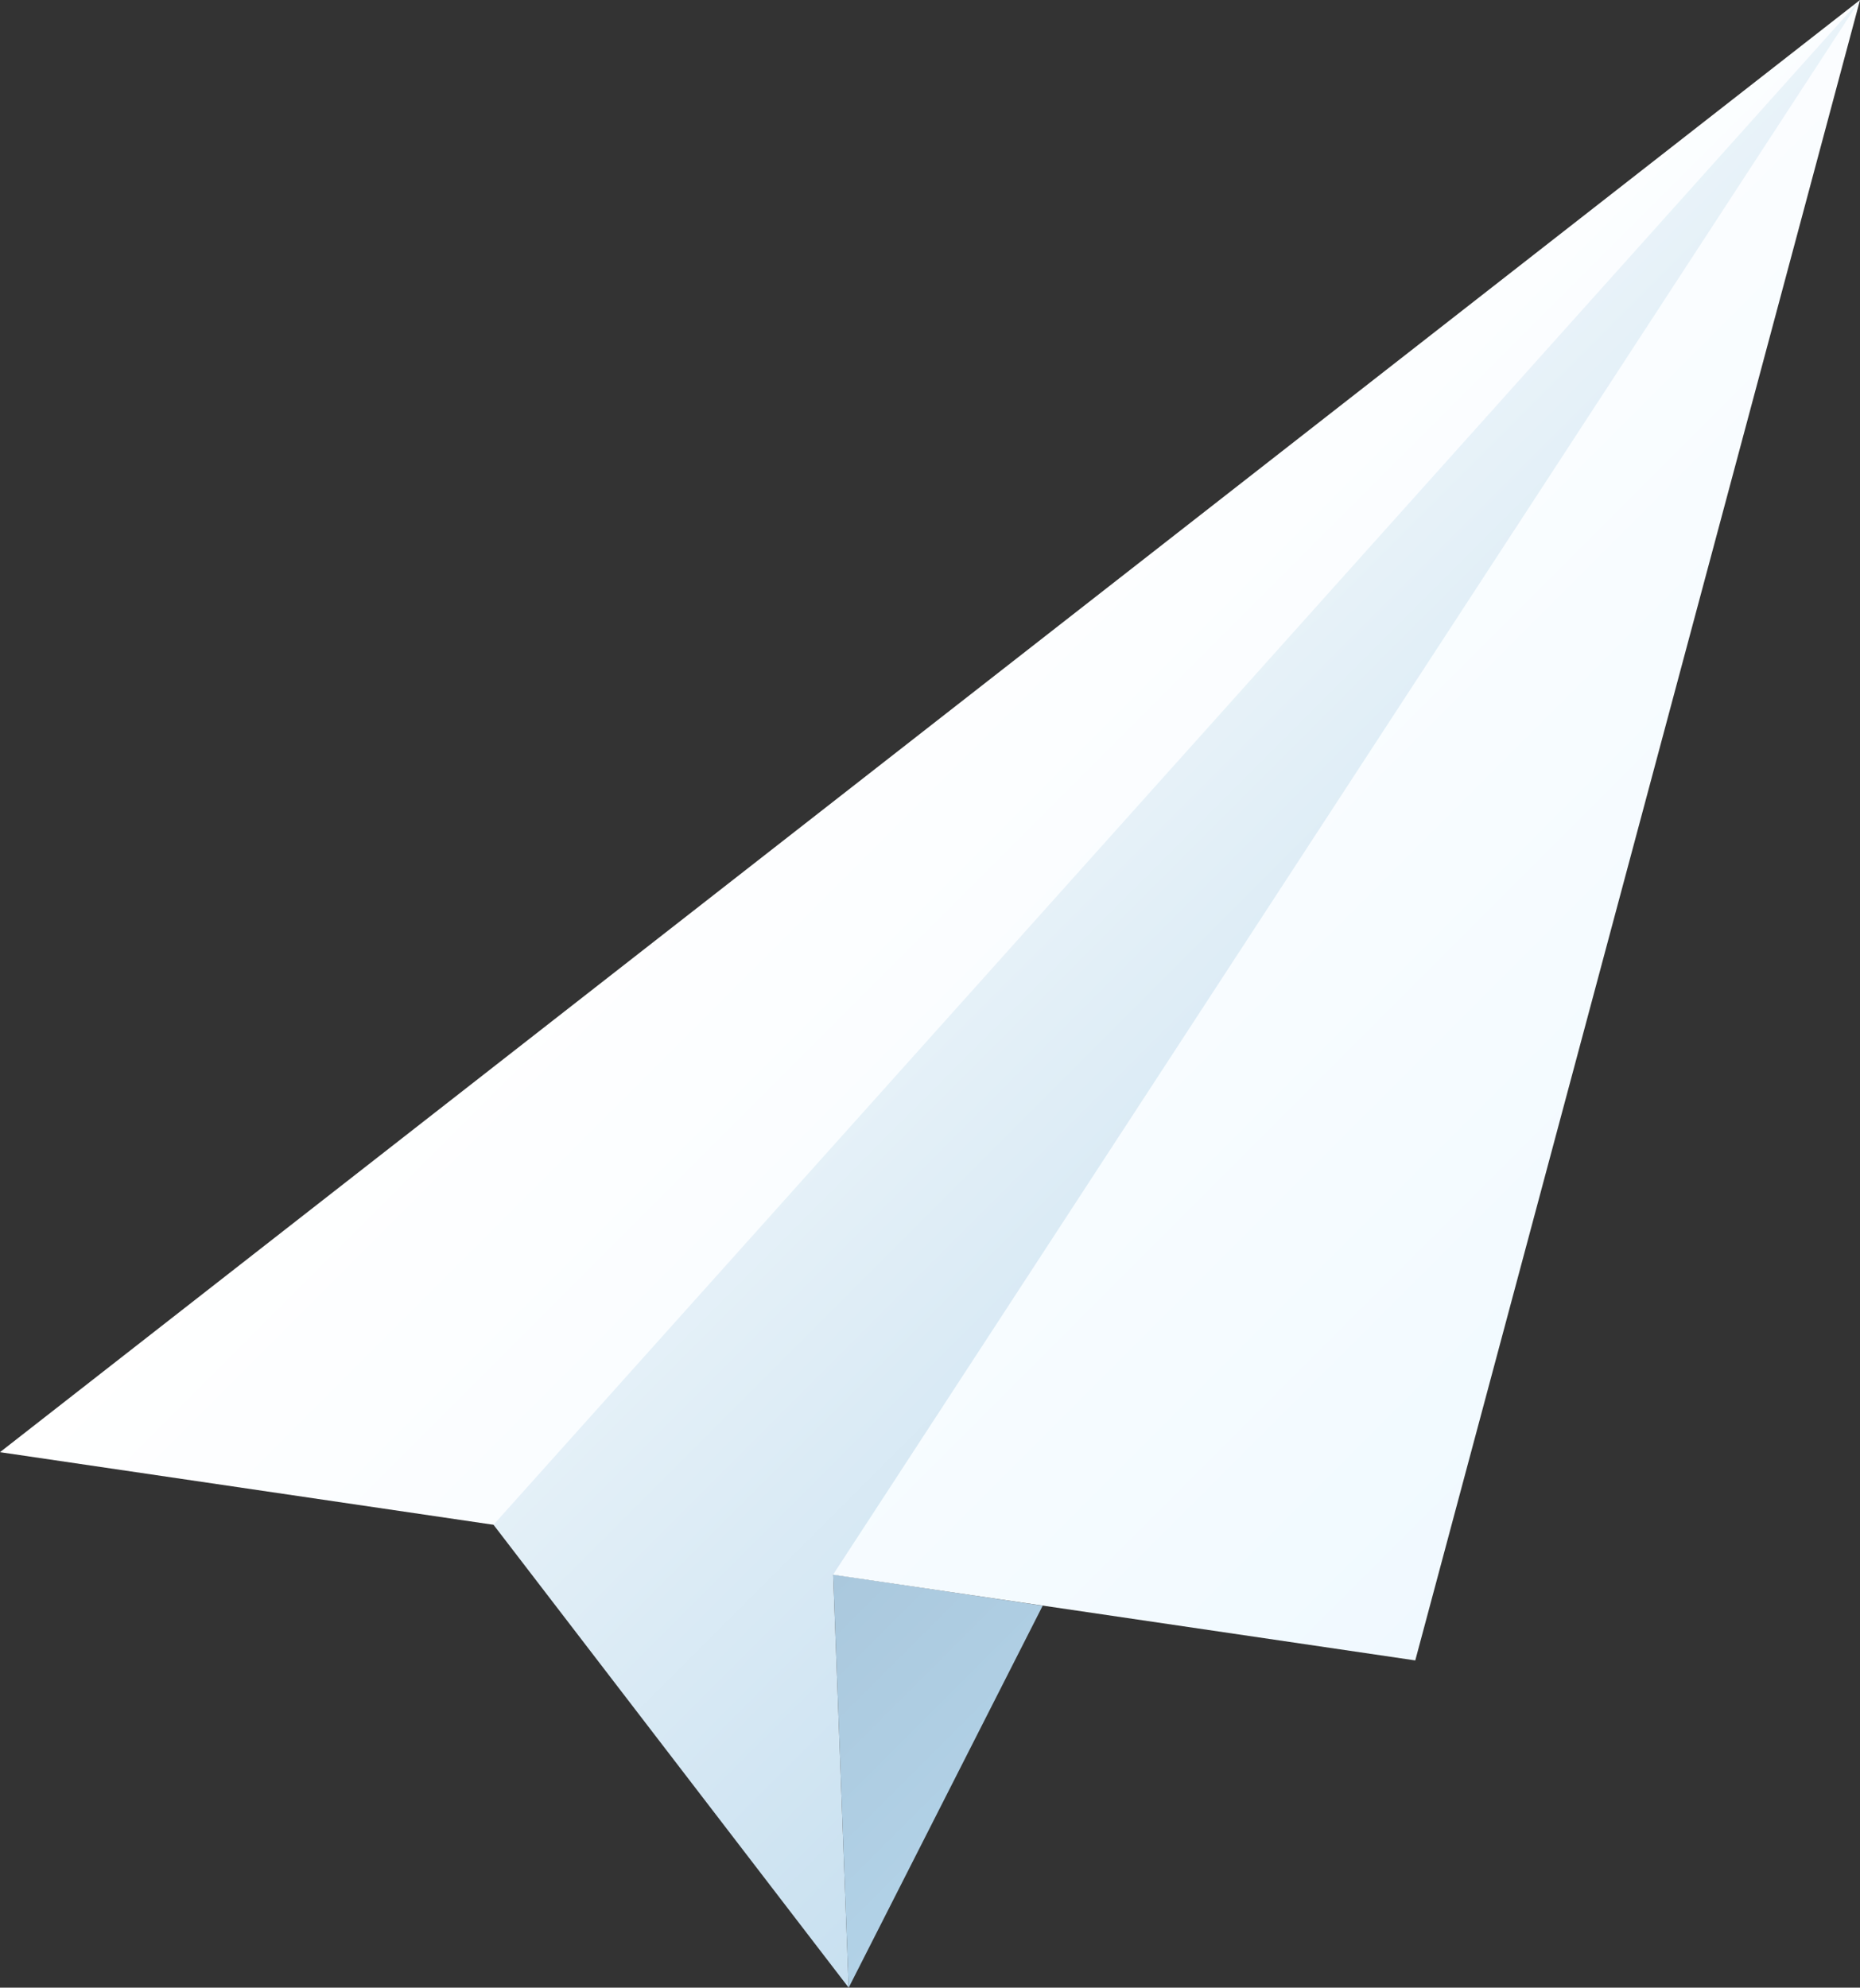 <?xml version="1.0" encoding="UTF-8"?>
<!DOCTYPE svg PUBLIC "-//W3C//DTD SVG 1.1//EN" "http://www.w3.org/Graphics/SVG/1.1/DTD/svg11.dtd">
<svg version="1.1" xmlns="http://www.w3.org/2000/svg" xmlns:xlink="http://www.w3.org/1999/xlink" x="0" y="0" width="398.013" height="425.167" viewBox="0, 0, 398.013, 425.167">
  <rect x="0" y="0" width="398.013" height="425.167" fill="#333333" stroke="none"/>
  <defs>
    <linearGradient id="Gradient_1" gradientUnits="userSpaceOnUse" x1="-13.227" y1="447.73" x2="-30.006" y2="385.108" gradientTransform="matrix(0.866, -0.5, 0.5, 0.866, 0, 0)">
      <stop offset="0" stop-color="#B2D2E7"/>
      <stop offset="1" stop-color="#AAC8DD"/>
    </linearGradient>
    <linearGradient id="Gradient_2" gradientUnits="userSpaceOnUse" x1="150.269" y1="441.434" x2="86.692" y2="204.162" gradientTransform="matrix(0.866, -0.5, 0.5, 0.866, 0, 0)">
      <stop offset="0" stop-color="#F0F9FF"/>
      <stop offset="1" stop-color="#FFFFFF"/>
    </linearGradient>
    <linearGradient id="Gradient_3" gradientUnits="userSpaceOnUse" x1="163.793" y1="400.298" x2="125.588" y2="257.715" gradientTransform="matrix(0.866, -0.5, 0.5, 0.866, 0, 0)">
      <stop offset="0" stop-color="#C8E0F0"/>
      <stop offset="1" stop-color="#E9F3F9"/>
    </linearGradient>
  </defs>
  <g id="Layer_1">
    <path d="M178.283,336.797 L181.603,425.167 L223.122,343.46 z" fill="url(#Gradient_1)"/>
    <path d="M0,310.622 L302.846,355.167 L398.013,0 z" fill="url(#Gradient_2)"/>
    <path d="M105.603,326.151 L181.603,425.167 L178.283,336.797 L398.013,0 z" fill="url(#Gradient_3)"/>
  </g>
</svg>
